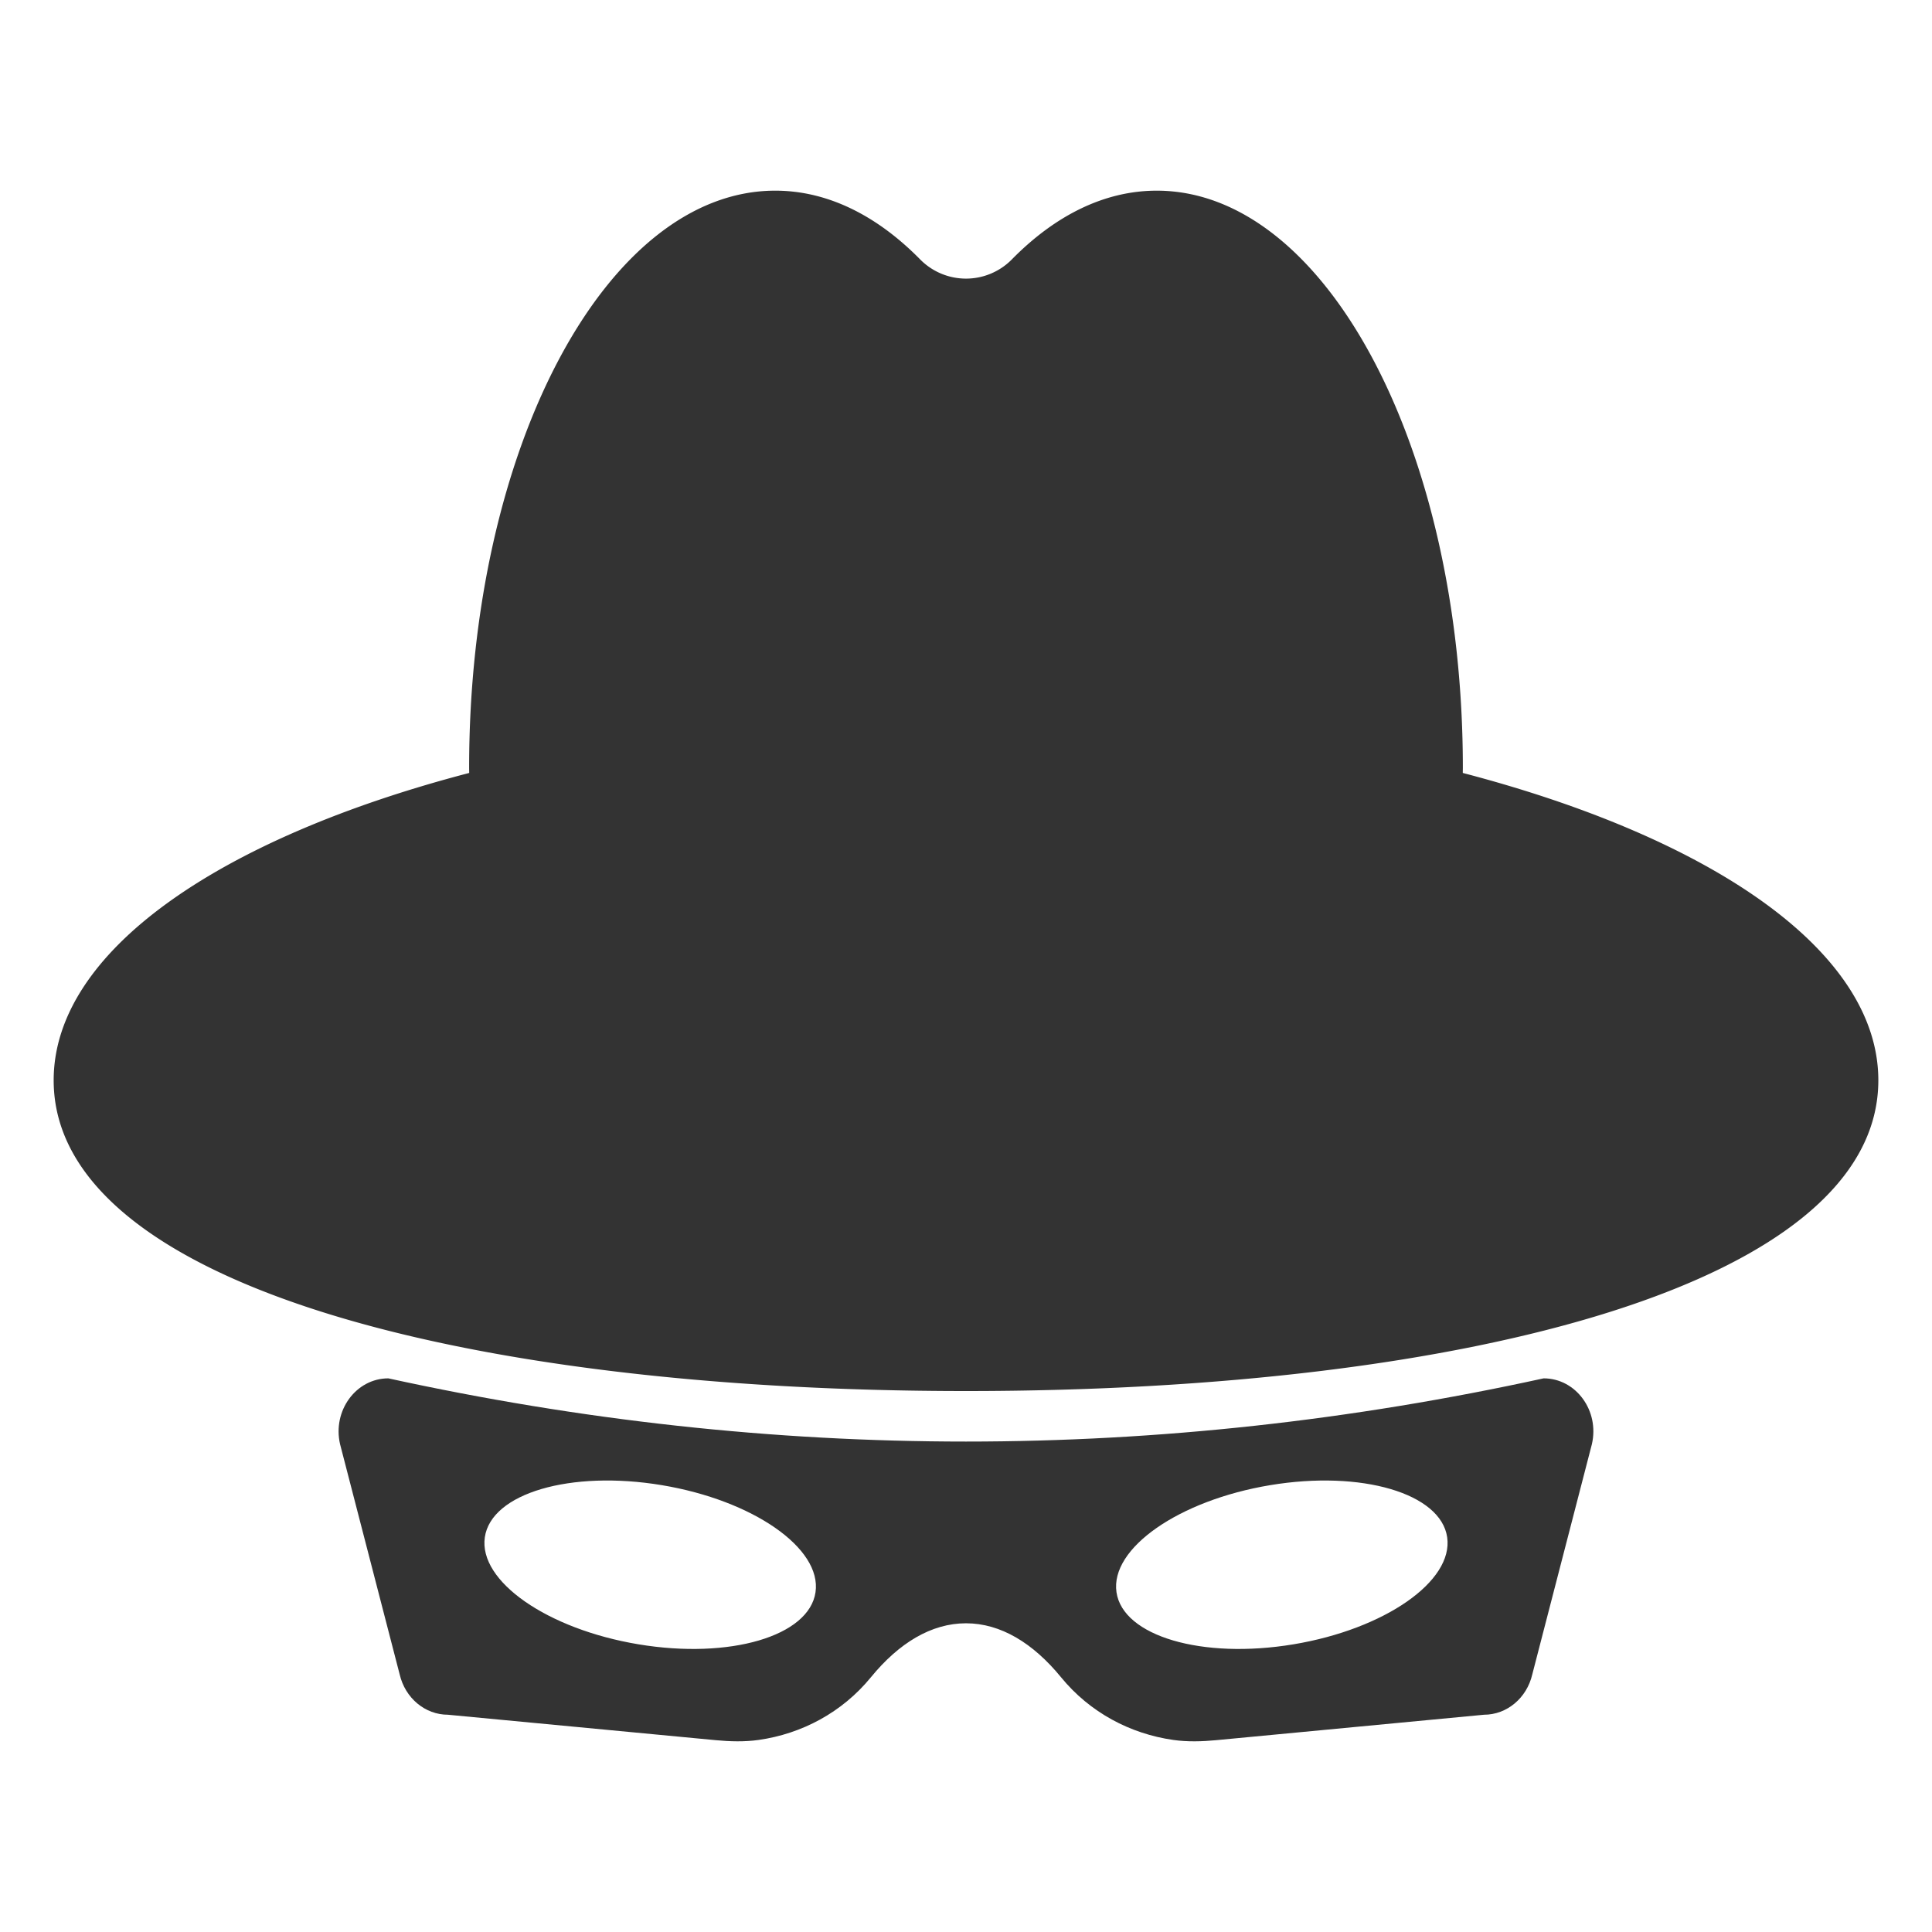 <?xml version="1.0" encoding="utf-8"?>
<svg xml:space="preserve" viewBox="5 5 90 90" y="0" x="0" xmlns="http://www.w3.org/2000/svg" version="1.1" width="128px" height="128px" xmlns:xlink="http://www.w3.org/1999/xlink">
    <!-- Icon 'Hacker' from loading.io -->
    <!-- https://loading.io/icon/l2aqgv -->
    <g>
        <path fill="#333" d="M73.142 41.007c0-.084.003-.166.003-.25 0-14.843-6.384-26.875-14.259-26.875-2.438 0-4.733 1.156-6.739 3.191a2.997 2.997 0 0 1-4.294 0c-2.007-2.035-4.301-3.191-6.739-3.191-7.875 0-14.26 12.032-14.26 26.875 0 .084.003.166.003.25C15.209 44.052 7.5 49.325 7.5 55.324 7.5 64.752 26.528 69.8 50 69.8s42.5-5.047 42.5-14.476c0-5.999-7.709-11.272-19.358-14.317z" style="fill:rgb(51, 51, 51);" ></path>
        <path fill="#333" d="M76.908 69.209c-17.939 3.926-35.878 3.926-53.817 0-1.505 0-2.611 1.508-2.249 3.068l2.776 10.722c.256 1.104 1.184 1.88 2.249 1.88l12.475 1.185c.665.063 1.337.083 1.999-.011 2.005-.285 3.887-1.279 5.227-2.917 1.309-1.601 2.82-2.517 4.431-2.517s3.122.916 4.431 2.517c1.34 1.639 3.222 2.632 5.227 2.917.662.094 1.334.075 1.999.011l12.475-1.185c1.065 0 1.994-.776 2.249-1.88l2.776-10.722c.363-1.56-.742-3.068-2.248-3.068zM42.99 79.172c-.299 2.048-3.989 3.134-8.243 2.427-4.254-.707-7.461-2.94-7.162-4.988.299-2.048 3.989-3.135 8.243-2.427s7.461 2.94 7.162 4.988zm22.263 2.427c-4.254.707-7.945-.38-8.243-2.427-.299-2.048 2.908-4.281 7.162-4.988s7.945.38 8.243 2.427c.298 2.048-2.908 4.281-7.162 4.988z" style="fill:rgb(51, 51, 51);" ></path>
    </g>
</svg>
